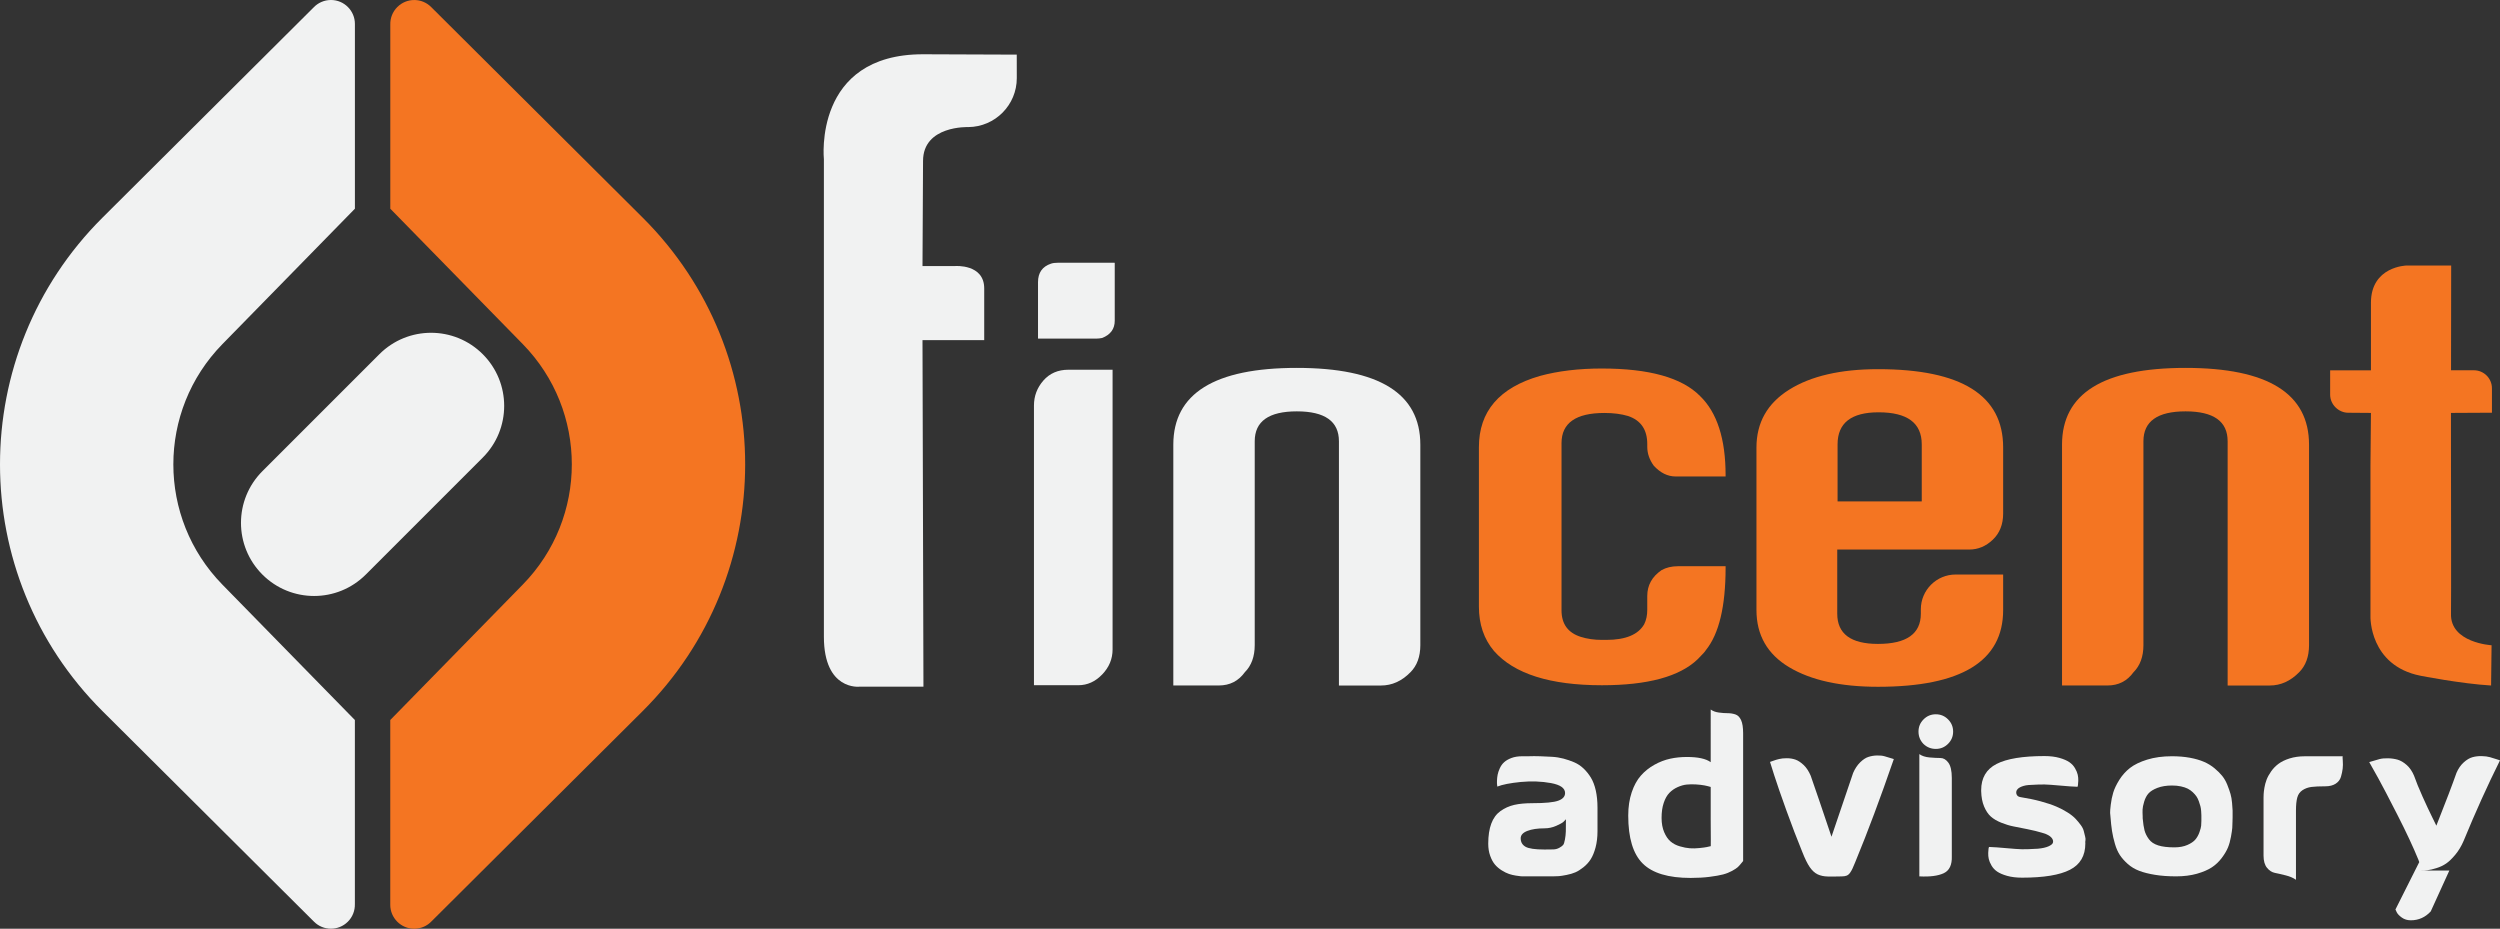 <?xml version="1.0" encoding="UTF-8" standalone="no"?>
<!-- Generator: Adobe Illustrator 23.0.1, SVG Export Plug-In . SVG Version: 6.00 Build 0)  -->

<svg
   xmlns:dc="http://purl.org/dc/elements/1.1/"
   xmlns:cc="http://creativecommons.org/ns#"
   xmlns:rdf="http://www.w3.org/1999/02/22-rdf-syntax-ns#"
   xmlns:svg="http://www.w3.org/2000/svg"
   xmlns="http://www.w3.org/2000/svg"
   xmlns:sodipodi="http://sodipodi.sourceforge.net/DTD/sodipodi-0.dtd"
   xmlns:inkscape="http://www.inkscape.org/namespaces/inkscape"
   version="1.1"
   id="Layer_1"
   x="0px"
   y="0px"
   viewBox="0 0 684.562 254.31"
   xml:space="preserve"
   sodipodi:docname="advisory.svg"
   width="684.562"
   height="254.31"
   inkscape:version="0.92.4 (unknown)"><rect x="0" y="0" width="684.562" height="254.31" fill="#333333" stroke="none"/><defs
   id="defs47" /><sodipodi:namedview
   pagecolor="#ffffff"
   bordercolor="#666666"
   borderopacity="1"
   objecttolerance="10"
   gridtolerance="10"
   guidetolerance="10"
   inkscape:pageopacity="0"
   inkscape:pageshadow="2"
   inkscape:window-width="1910"
   inkscape:window-height="1002"
   id="namedview45"
   showgrid="false"
   inkscape:zoom="1.4491089"
   inkscape:cx="233.49414"
   inkscape:cy="110.04549"
   inkscape:window-x="1920"
   inkscape:window-y="36"
   inkscape:window-maximized="0"
   inkscape:current-layer="Layer_1" />
<style
   type="text/css"
   id="style2">
	.st0{fill:#161341;}
	.st1{fill:#FFF200;}
	.st2{fill:#F1F2F2;}
	.st3{fill:#F47522;}
	.st4{opacity:0.2;fill:#504D50;}
	.st5{opacity:0.4;fill:#504D50;}
	.st6{opacity:0.6;fill:#504D50;}
	.st7{opacity:0.8;fill:#504D50;}
	.st8{fill:#4A4F54;}
	.st9{opacity:0.2;fill:#F37021;}
	.st10{opacity:0.4;fill:#F37021;}
	.st11{opacity:0.6;fill:#F37021;}
	.st12{opacity:0.8;fill:#F37021;}
	.st13{fill:#F37021;}
	.st14{opacity:0.2;fill:#161341;}
	.st15{opacity:0.4;fill:#161341;}
	.st16{opacity:0.6;fill:#161341;}
	.st17{opacity:0.8;fill:#161341;}
	.st18{fill:#1F1646;}
	.st19{fill:#CCC9CA;}
	.st20{fill:#A7A2A3;}
	.st21{fill:#938D8F;}
	.st22{fill:#868183;}
	.st23{fill:#6F6A6C;}
	.st24{fill:#6A6567;}
	.st25{fill:#5A5658;}
	.st26{fill:#FEDEC7;}
	.st27{fill:#FCC198;}
	.st28{fill:#FAB07F;}
	.st29{fill:#F9A56F;}
	.st30{fill:#F78F4F;}
	.st31{fill:#F68A46;}
	.st32{fill:#F47A2E;}
	.st33{fill:#B8B3C2;}
	.st34{fill:#857E97;}
	.st35{fill:#6B6481;}
	.st36{fill:#5C5574;}
	.st37{fill:#3F3A5D;}
	.st38{fill:#383458;}
	.st39{fill:#24204A;}
</style>
<g
   id="g20"
   transform="translate(-84.017,-26.23)">
	<path
   class="st2"
   d="m 494.02,241.61 c 0,-0.12 -0.02,-0.28 -0.06,-0.47 -0.04,-0.2 -0.05,-0.58 -0.03,-1.16 0.02,-0.57 0.08,-1.12 0.18,-1.63 0.1,-0.51 0.3,-1.1 0.59,-1.75 0.3,-0.65 0.69,-1.21 1.19,-1.66 0.49,-0.45 1.17,-0.84 2.01,-1.16 0.85,-0.32 1.85,-0.47 2.99,-0.47 0.36,0 0.91,0 1.66,0 1.03,-0.04 2.08,-0.04 3.17,0 1.09,0.04 2.17,0.09 3.26,0.15 1.09,0.06 2.14,0.23 3.17,0.5 1.03,0.28 2,0.61 2.93,1.01 0.93,0.4 1.78,0.96 2.55,1.69 0.77,0.73 1.44,1.57 2.02,2.52 0.57,0.95 1.02,2.11 1.33,3.5 0.31,1.39 0.47,2.94 0.47,4.68 v 0.42 0.42 0.47 0.42 0.47 0.47 0.53 0.59 0.59 0.71 0.95 0.47 c 0,1.62 -0.18,3.09 -0.53,4.42 -0.36,1.32 -0.8,2.4 -1.33,3.23 -0.53,0.83 -1.2,1.56 -1.99,2.19 -0.79,0.63 -1.53,1.1 -2.22,1.39 -0.69,0.3 -1.49,0.53 -2.4,0.71 -0.91,0.18 -1.61,0.29 -2.1,0.33 -0.49,0.04 -1.08,0.06 -1.75,0.06 h -8.18 c -0.12,0 -0.3,-0.01 -0.53,-0.03 -0.24,-0.02 -0.68,-0.08 -1.33,-0.18 -0.65,-0.1 -1.27,-0.25 -1.87,-0.45 -0.59,-0.2 -1.25,-0.52 -1.99,-0.98 -0.73,-0.45 -1.35,-0.99 -1.87,-1.6 -0.51,-0.61 -0.95,-1.41 -1.3,-2.4 -0.36,-0.99 -0.53,-2.09 -0.53,-3.32 0,-2.17 0.28,-4 0.83,-5.48 0.55,-1.48 1.39,-2.63 2.52,-3.44 1.13,-0.81 2.38,-1.37 3.76,-1.69 1.38,-0.32 3.06,-0.47 5.04,-0.47 3.44,0 5.78,-0.23 7.02,-0.68 1.25,-0.45 1.87,-1.16 1.87,-2.1 0,-1.34 -1.29,-2.25 -3.88,-2.73 -2.59,-0.47 -5.33,-0.57 -8.24,-0.3 -2.9,0.29 -5.05,0.71 -6.43,1.26 z m 18.79,8.95 c -0.16,0.2 -0.39,0.44 -0.68,0.71 -0.3,0.28 -0.96,0.64 -1.99,1.1 -1.03,0.45 -2.09,0.68 -3.2,0.68 -1.94,0 -3.51,0.24 -4.71,0.71 -1.21,0.47 -1.81,1.15 -1.81,2.01 0,1.03 0.43,1.8 1.3,2.31 0.87,0.51 2.61,0.77 5.22,0.77 1.07,0 1.89,-0.01 2.46,-0.03 0.57,-0.02 1.11,-0.17 1.6,-0.44 0.49,-0.28 0.84,-0.53 1.04,-0.77 0.2,-0.24 0.36,-0.74 0.5,-1.51 0.14,-0.77 0.22,-1.51 0.24,-2.22 0.02,-0.71 0.03,-1.82 0.03,-3.32 z"
   id="path4"
   inkscape:connector-curvature="0"
   style="fill:#f1f2f2" />
	<path
   class="st2"
   d="m 552.45,220.51 c 0.59,0.44 1.33,0.71 2.22,0.83 0.89,0.12 1.7,0.18 2.43,0.18 0.73,0 1.43,0.11 2.1,0.33 0.67,0.22 1.19,0.74 1.57,1.57 0.38,0.83 0.56,2.04 0.56,3.62 V 262 c -0.04,0.04 -0.23,0.27 -0.56,0.68 -0.34,0.42 -0.64,0.75 -0.92,1.01 -0.28,0.26 -0.79,0.59 -1.54,1.01 -0.75,0.41 -1.58,0.74 -2.49,0.98 -0.91,0.24 -2.13,0.45 -3.67,0.65 -1.54,0.2 -3.28,0.3 -5.21,0.3 -6.08,0 -10.45,-1.31 -13.1,-3.94 -2.65,-2.63 -3.97,-7 -3.97,-13.13 0,-2.37 0.32,-4.49 0.95,-6.37 0.63,-1.88 1.47,-3.41 2.52,-4.59 1.05,-1.19 2.28,-2.17 3.7,-2.96 1.42,-0.79 2.86,-1.34 4.33,-1.66 1.46,-0.32 2.98,-0.47 4.56,-0.47 3.04,0 5.21,0.47 6.52,1.42 z m 0,29.63 v -8.42 c -0.51,-0.16 -1.08,-0.3 -1.69,-0.42 -0.61,-0.12 -1.37,-0.21 -2.28,-0.27 -0.91,-0.06 -1.77,-0.05 -2.58,0.03 -0.81,0.08 -1.65,0.32 -2.52,0.71 -0.87,0.39 -1.62,0.92 -2.25,1.57 -0.63,0.65 -1.15,1.56 -1.54,2.73 -0.4,1.17 -0.59,2.54 -0.59,4.12 0,1.5 0.24,2.81 0.71,3.91 0.47,1.11 1.06,1.96 1.75,2.55 0.69,0.59 1.54,1.04 2.55,1.33 1.01,0.3 1.92,0.47 2.73,0.53 0.81,0.06 1.69,0.04 2.64,-0.06 0.95,-0.1 1.61,-0.19 1.99,-0.27 0.38,-0.08 0.72,-0.16 1.04,-0.24 h 0.06 c 0.02,0.03 0.02,-2.58 -0.02,-7.8 z"
   id="path6"
   inkscape:connector-curvature="0"
   style="fill:#f1f2f2" />
	<path
   class="st2"
   d="m 588.37,266.21 c -1.5,0.04 -2.79,0.05 -3.85,0.03 -1.07,-0.02 -2,-0.22 -2.79,-0.59 -0.79,-0.38 -1.51,-1.04 -2.16,-1.98 -0.65,-0.95 -1.33,-2.33 -2.04,-4.15 -1.42,-3.48 -2.88,-7.27 -4.36,-11.38 -1.48,-4.11 -2.6,-7.34 -3.35,-9.69 -0.75,-2.35 -1.13,-3.55 -1.13,-3.59 0.04,0 0.33,-0.1 0.86,-0.3 0.53,-0.2 1.09,-0.37 1.66,-0.5 0.57,-0.14 1.27,-0.21 2.1,-0.21 0.83,0 1.61,0.13 2.34,0.38 0.73,0.26 1.48,0.75 2.25,1.48 0.77,0.73 1.41,1.71 1.93,2.93 1.3,3.71 3.2,9.29 5.69,16.71 2.92,-8.69 4.9,-14.52 5.93,-17.48 0.51,-1.18 1.16,-2.15 1.93,-2.9 0.77,-0.75 1.52,-1.25 2.25,-1.48 0.73,-0.24 1.51,-0.37 2.34,-0.39 0.83,-0.02 1.52,0.05 2.07,0.21 0.55,0.16 1.11,0.33 1.66,0.5 0.55,0.18 0.85,0.27 0.89,0.27 -3.71,10.75 -7.17,19.99 -10.37,27.74 -0.08,0.16 -0.16,0.36 -0.24,0.59 -0.32,0.75 -0.55,1.3 -0.71,1.66 -0.16,0.36 -0.38,0.73 -0.65,1.13 -0.28,0.4 -0.59,0.66 -0.95,0.8 -0.36,0.14 -0.79,0.21 -1.3,0.21 z"
   id="path8"
   inkscape:connector-curvature="0"
   style="fill:#f1f2f2" />
	<path
   class="st2"
   d="m 610.71,229.94 c -0.91,-0.95 -1.36,-2.07 -1.36,-3.38 0,-1.31 0.46,-2.42 1.39,-3.35 0.93,-0.93 2.04,-1.39 3.35,-1.39 1.31,0 2.42,0.46 3.35,1.39 0.93,0.93 1.39,2.04 1.39,3.35 0,1.31 -0.46,2.42 -1.39,3.35 -0.93,0.93 -2.04,1.39 -3.35,1.39 -1.31,0 -2.43,-0.45 -3.38,-1.36 z m 7.76,9.3 c 0,-1.94 -0.32,-3.33 -0.95,-4.18 -0.63,-0.85 -1.35,-1.27 -2.16,-1.27 -0.81,0 -1.8,-0.05 -2.96,-0.15 -1.17,-0.1 -2.1,-0.4 -2.82,-0.92 v 33.48 c 2.88,0.16 5.11,-0.13 6.67,-0.86 1.56,-0.73 2.3,-2.28 2.22,-4.65 z"
   id="path10"
   inkscape:connector-curvature="0"
   style="fill:#f1f2f2" />
	<path
   class="st2"
   d="m 652.9,241.67 c -1.23,-0.04 -2.82,-0.15 -4.77,-0.33 -1.96,-0.18 -3.38,-0.28 -4.27,-0.3 -0.89,-0.02 -2.34,0.03 -4.36,0.15 -0.51,0.04 -0.97,0.12 -1.36,0.24 -1.5,0.44 -2.17,1.13 -2.01,2.07 0.12,0.59 0.51,0.93 1.18,1.01 2.02,0.32 3.86,0.7 5.54,1.16 1.68,0.46 3.09,0.93 4.24,1.42 1.15,0.49 2.18,1.04 3.11,1.63 0.93,0.59 1.66,1.18 2.19,1.75 0.53,0.57 1.01,1.15 1.42,1.72 0.42,0.57 0.68,1.12 0.8,1.63 0.12,0.51 0.24,1 0.36,1.45 0.12,0.45 0.15,0.83 0.09,1.13 -0.06,0.3 -0.07,0.52 -0.03,0.68 v 0.12 c 0,3.36 -1.4,5.76 -4.21,7.2 -2.81,1.44 -7.17,2.16 -13.1,2.16 -1.58,0 -2.95,-0.17 -4.12,-0.5 -1.17,-0.33 -2.07,-0.73 -2.73,-1.18 -0.65,-0.45 -1.17,-1.01 -1.54,-1.66 -0.38,-0.65 -0.62,-1.24 -0.74,-1.78 -0.12,-0.53 -0.17,-1.09 -0.15,-1.66 0.02,-0.57 0.05,-0.97 0.09,-1.19 0.04,-0.22 0.08,-0.37 0.12,-0.44 1.22,0.04 2.82,0.15 4.77,0.33 1.96,0.18 3.38,0.28 4.27,0.3 0.89,0.02 2.34,-0.03 4.36,-0.15 1.22,-0.12 2.19,-0.33 2.9,-0.65 0.71,-0.32 1.12,-0.65 1.21,-1.01 0.1,-0.36 0.04,-0.71 -0.18,-1.07 -0.22,-0.36 -0.58,-0.68 -1.1,-0.98 -0.51,-0.3 -1.11,-0.52 -1.78,-0.68 -1.03,-0.32 -2.32,-0.63 -3.88,-0.95 -1.56,-0.32 -2.86,-0.57 -3.88,-0.77 -1.03,-0.2 -2.13,-0.53 -3.32,-1.01 -1.18,-0.47 -2.14,-1.04 -2.87,-1.69 -0.73,-0.65 -1.34,-1.57 -1.84,-2.75 -0.5,-1.19 -0.76,-2.59 -0.8,-4.21 0,-0.08 0,-0.16 0,-0.24 0,-3.36 1.4,-5.76 4.21,-7.2 2.8,-1.44 7.17,-2.16 13.1,-2.16 1.58,0 2.95,0.17 4.12,0.5 1.17,0.33 2.07,0.73 2.73,1.18 0.65,0.46 1.17,1.01 1.54,1.66 0.38,0.65 0.62,1.24 0.74,1.78 0.12,0.53 0.17,1.09 0.15,1.66 -0.02,0.57 -0.05,0.97 -0.09,1.19 -0.03,0.21 -0.07,0.36 -0.11,0.44 z"
   id="path12"
   inkscape:connector-curvature="0"
   style="fill:#f1f2f2" />
	<path
   class="st2"
   d="m 661.91,249.79 c -0.04,-0.24 -0.07,-0.55 -0.09,-0.95 -0.02,-0.39 0.04,-1.17 0.18,-2.31 0.14,-1.15 0.36,-2.24 0.68,-3.29 0.32,-1.05 0.87,-2.2 1.66,-3.47 0.79,-1.26 1.77,-2.35 2.93,-3.26 1.17,-0.91 2.74,-1.67 4.71,-2.28 1.98,-0.61 4.23,-0.92 6.76,-0.92 1.78,0 3.42,0.14 4.92,0.41 1.5,0.28 2.79,0.65 3.88,1.13 1.09,0.47 2.05,1.07 2.9,1.78 0.85,0.71 1.55,1.41 2.1,2.1 0.55,0.69 1.02,1.51 1.39,2.46 0.38,0.95 0.66,1.77 0.86,2.46 0.2,0.69 0.34,1.5 0.42,2.43 0.08,0.93 0.13,1.63 0.15,2.1 0.02,0.47 0.02,1.08 0,1.81 -0.02,0.73 -0.03,1.14 -0.03,1.22 0,0.63 -0.02,1.21 -0.06,1.72 -0.04,0.51 -0.16,1.32 -0.36,2.43 -0.2,1.11 -0.47,2.09 -0.83,2.96 -0.36,0.87 -0.92,1.82 -1.69,2.84 -0.77,1.03 -1.68,1.89 -2.73,2.58 -1.05,0.69 -2.41,1.27 -4.09,1.75 -1.68,0.47 -3.57,0.71 -5.66,0.71 -2.17,0 -4.11,-0.14 -5.81,-0.42 -1.7,-0.28 -3.14,-0.64 -4.33,-1.1 -1.19,-0.46 -2.22,-1.08 -3.11,-1.87 -0.89,-0.79 -1.61,-1.6 -2.16,-2.43 -0.55,-0.83 -1.01,-1.86 -1.36,-3.08 -0.36,-1.22 -0.62,-2.4 -0.8,-3.53 -0.18,-1.13 -0.31,-2.44 -0.43,-3.98 z m 8.83,0.53 c 0.12,1.38 0.29,2.48 0.5,3.29 0.22,0.81 0.61,1.61 1.19,2.4 0.57,0.79 1.43,1.36 2.58,1.72 1.15,0.36 2.61,0.53 4.39,0.53 1.38,0 2.57,-0.22 3.56,-0.65 0.99,-0.43 1.72,-0.93 2.19,-1.48 0.47,-0.55 0.85,-1.22 1.13,-2.01 0.28,-0.79 0.43,-1.38 0.47,-1.78 0.04,-0.39 0.06,-0.83 0.06,-1.3 0,-0.04 0,-0.25 0,-0.62 0,-0.38 0,-0.69 0,-0.95 0,-0.26 -0.02,-0.64 -0.06,-1.16 -0.04,-0.51 -0.11,-0.96 -0.21,-1.33 -0.1,-0.38 -0.24,-0.82 -0.42,-1.33 -0.18,-0.51 -0.4,-0.96 -0.65,-1.33 -0.26,-0.38 -0.59,-0.76 -1.01,-1.16 -0.42,-0.39 -0.88,-0.72 -1.39,-0.98 -0.51,-0.26 -1.14,-0.46 -1.87,-0.62 -0.73,-0.16 -1.53,-0.24 -2.4,-0.24 -1.58,0 -2.92,0.22 -4.03,0.65 -1.11,0.43 -1.92,0.94 -2.43,1.51 -0.51,0.57 -0.91,1.32 -1.19,2.25 -0.28,0.93 -0.42,1.65 -0.44,2.16 -0.02,0.51 -0.01,1.17 0.03,1.96 0,0.24 0,0.39 0,0.47 z"
   id="path14"
   inkscape:connector-curvature="0"
   style="fill:#f1f2f2" />
	<path
   class="st2"
   d="m 725.5,233.31 c -0.04,0.08 -0.03,0.49 0.03,1.24 0.06,0.75 0.05,1.47 -0.03,2.16 -0.08,0.69 -0.24,1.43 -0.47,2.22 -0.23,0.79 -0.72,1.42 -1.45,1.9 -0.73,0.47 -1.67,0.71 -2.81,0.71 -1.66,0 -2.94,0.06 -3.85,0.18 -0.91,0.12 -1.72,0.42 -2.43,0.89 -0.71,0.47 -1.19,1.15 -1.42,2.01 -0.24,0.87 -0.36,2.06 -0.36,3.56 v 18.96 c -0.71,-0.51 -1.65,-0.92 -2.81,-1.21 -1.17,-0.3 -2.15,-0.52 -2.96,-0.68 -0.81,-0.16 -1.53,-0.62 -2.16,-1.39 -0.63,-0.77 -0.95,-1.89 -0.95,-3.35 v -15.88 c 0,-0.24 0.01,-0.56 0.03,-0.98 0.02,-0.42 0.09,-0.99 0.21,-1.72 0.12,-0.73 0.32,-1.46 0.59,-2.19 0.28,-0.73 0.69,-1.49 1.25,-2.28 0.55,-0.79 1.22,-1.48 2.01,-2.07 0.79,-0.59 1.81,-1.09 3.05,-1.48 1.25,-0.39 2.64,-0.59 4.18,-0.59 2.65,0 4.6,0 5.87,0 1.27,0 1.96,0 2.07,0 0.12,0 0.35,0 0.68,0 0.31,-0.01 0.9,-0.01 1.73,-0.01 z"
   id="path16"
   inkscape:connector-curvature="0"
   style="fill:#f1f2f2" />
	<path
   class="st2"
   d="m 746.77,264.6 h 7.94 l -5.1,11.2 c -1.5,1.62 -3.32,2.43 -5.45,2.43 -0.95,0 -1.77,-0.25 -2.46,-0.74 -0.69,-0.5 -1.16,-0.98 -1.39,-1.45 l -0.36,-0.77 6.52,-12.98 c -0.08,-0.2 -0.16,-0.42 -0.24,-0.65 -1.42,-3.48 -3.34,-7.58 -5.75,-12.3 -2.41,-4.72 -4.14,-8.03 -5.19,-9.93 -1.05,-1.9 -1.89,-3.4 -2.52,-4.5 1.26,-0.39 2.21,-0.67 2.84,-0.83 0.63,-0.16 1.41,-0.23 2.34,-0.21 0.93,0.02 1.8,0.15 2.61,0.38 0.81,0.24 1.63,0.72 2.46,1.45 0.83,0.73 1.5,1.71 2.02,2.93 0.55,1.58 1.33,3.5 2.34,5.75 1.01,2.25 1.89,4.13 2.64,5.63 0.75,1.5 1.13,2.27 1.13,2.31 2.65,-6.68 4.48,-11.5 5.51,-14.46 0.51,-1.18 1.17,-2.14 1.99,-2.87 0.81,-0.73 1.61,-1.21 2.4,-1.42 0.79,-0.22 1.63,-0.32 2.52,-0.3 0.89,0.02 1.65,0.12 2.28,0.3 0.63,0.18 1.23,0.37 1.81,0.56 0.57,0.2 0.88,0.3 0.92,0.3 -3.44,6.91 -6.76,14.26 -9.96,22.05 -0.63,1.46 -1.39,2.73 -2.28,3.79 -0.89,1.07 -1.72,1.87 -2.49,2.4 -0.77,0.53 -1.66,0.96 -2.67,1.27 -1.01,0.32 -1.8,0.5 -2.37,0.56 -0.57,0.08 -1.25,0.1 -2.04,0.1 z"
   id="path18"
   inkscape:connector-curvature="0"
   style="fill:#f1f2f2" />
</g>
<g
   id="g28"
   transform="translate(-84.017,-26.23)">
	<path
   class="st2"
   d="m 336.62,99.08 h 8.95 c 0,0 7.95,-0.61 7.95,6.12 0,7.16 0,14.16 0,14.16 h -16.9 l 0.26,94.9 h -17.5 c 0,0 -9.76,1.15 -9.76,-13.68 0,-17.24 0,-130.74 0,-130.74 0,0 -3.01,-28.75 27.15,-28.75 l 25.66,0.1 0.01,6.42 c 0.01,7.36 -5.92,13.36 -13.29,13.42 v 0 c 0,0 -12.38,-0.48 -12.38,9.28 -0.01,3.21 -0.15,28.77 -0.15,28.77 z"
   id="path22"
   inkscape:connector-curvature="0"
   style="fill:#f1f2f2" />
	<path
   class="st2"
   d="m 367.14,213.86 v -76.59 c 0,-2.59 0.86,-4.87 2.58,-6.84 1.72,-1.97 4.01,-2.96 6.88,-2.96 h 12.07 v 76.59 c 0,2.59 -0.94,4.87 -2.83,6.84 -1.89,1.97 -4.07,2.96 -6.54,2.96 z m 6.5,-115.68 h 15.54 c 0.06,0 0.08,0.03 0.08,0.08 v 15.79 c 0,2.25 -1.15,3.83 -3.46,4.73 -0.56,0.11 -1.1,0.17 -1.6,0.17 h -15.87 c -0.06,0 -0.08,-0.03 -0.08,-0.08 V 103.5 c 0,-2.59 1.18,-4.28 3.55,-5.07 0.49,-0.17 1.11,-0.25 1.84,-0.25 z"
   id="path24"
   inkscape:connector-curvature="0"
   style="fill:#f1f2f2" />
	<path
   class="st2"
   d="m 472.94,202.88 c 0,3.15 -0.91,5.63 -2.71,7.43 -2.37,2.42 -5.06,3.63 -8.05,3.63 h -11.53 v -66.88 c 0,-5.46 -3.84,-8.19 -11.53,-8.19 -7.68,0 -11.53,2.73 -11.53,8.19 v 55.81 c 0,3.15 -0.91,5.63 -2.71,7.43 -1.75,2.42 -4.12,3.63 -7.12,3.63 H 405.3 V 148 c 0,-14.02 11.27,-21.03 33.82,-21.03 22.55,0 33.82,7.01 33.82,21.03 z"
   id="path26"
   inkscape:connector-curvature="0"
   style="fill:#f1f2f2" />
</g>
<g
   id="g38"
   transform="translate(-84.017,-26.23)">
	<path
   class="st3"
   d="m 716.29,202.88 c 0,3.15 -0.91,5.63 -2.71,7.43 -2.37,2.42 -5.06,3.63 -8.05,3.63 H 694 v -66.88 c 0,-5.46 -3.84,-8.19 -11.53,-8.19 -7.68,0 -11.53,2.73 -11.53,8.19 v 55.81 c 0,3.15 -0.91,5.63 -2.71,7.43 -1.75,2.42 -4.12,3.63 -7.12,3.63 H 648.65 V 148 c 0,-14.02 11.27,-21.03 33.82,-21.03 22.55,0 33.82,7.01 33.82,21.03 z"
   id="path30"
   inkscape:connector-curvature="0"
   style="fill:#f47522" />
	<path
   class="st3"
   d="m 522.67,127.14 c 12.95,0 21.9,2.51 26.85,7.52 4.67,4.5 7.01,11.74 7.01,21.7 v 0.34 h -13.68 c -2.2,0 -4.19,-0.99 -6,-2.96 -1.18,-1.63 -1.77,-3.35 -1.77,-5.15 v -0.76 c 0,-3.94 -1.75,-6.5 -5.24,-7.68 -1.86,-0.56 -4.02,-0.84 -6.5,-0.84 -7.82,0 -11.74,2.76 -11.74,8.26 v 45.79 c 0,3.71 1.75,6.13 5.24,7.25 1.75,0.56 3.69,0.84 5.83,0.84 h 1.18 c 5.29,0 8.75,-1.43 10.39,-4.29 0.56,-1.12 0.84,-2.44 0.84,-3.95 v -3.78 c 0,-2.92 1.29,-5.27 3.88,-7.06 1.29,-0.73 2.79,-1.09 4.48,-1.09 h 13.09 v 0.42 c 0,10.58 -1.8,18.1 -5.4,22.55 -0.17,0.34 -0.93,1.18 -2.28,2.53 -4.95,4.73 -13.68,7.09 -26.18,7.09 -14.19,0 -24.04,-3.12 -29.55,-9.37 -2.76,-3.26 -4.14,-7.32 -4.14,-12.16 v -43.66 c 0,-9.79 5.57,-16.3 16.72,-19.51 4.96,-1.35 10.61,-2.03 16.97,-2.03 z"
   id="path32"
   inkscape:connector-curvature="0"
   style="fill:#f47522" />
	<path
   class="st3"
   d="m 632.53,148.76 v 18.07 c 0,2.98 -0.94,5.38 -2.83,7.18 -1.89,1.8 -4.04,2.7 -6.46,2.7 H 587.1 v 17.56 c 0,5.52 3.72,8.28 11.15,8.28 7.82,0 11.74,-2.76 11.74,-8.28 v -1.19 c 0,-5.26 4.27,-9.53 9.53,-9.53 h 13.01 v 9.71 c 0,14.02 -11.43,21.03 -34.28,21.03 -10.25,0 -18.35,-1.79 -24.32,-5.36 -5.97,-3.57 -8.95,-8.8 -8.95,-15.66 v -44.5 c 0,-6.81 2.98,-12.09 8.95,-15.83 5.97,-3.74 14.07,-5.62 24.32,-5.62 22.85,-0.01 34.28,7.14 34.28,21.44 z m -45.34,-0.85 v 15.62 h 23.05 v -15.62 c 0,-5.85 -3.94,-8.78 -11.82,-8.78 -7.49,0 -11.23,2.93 -11.23,8.78 z"
   id="path34"
   inkscape:connector-curvature="0"
   style="fill:#f47522" />
	<path
   class="st3"
   d="m 727.01,139.25 c -2.59,0 -4.94,-2.21 -4.94,-4.94 v -6.68 l 11.17,0.01 v -18.5 c 0,-9.99 9.72,-10.2 9.72,-10.2 h 12.25 l -0.04,28.36 v 0.32 h 6.26 c 2.73,0 4.94,2.21 4.94,4.94 v 6.68 l -11.22,0.06 v 3.53 l 0.01,11.58 c 0,0 0.07,37.68 0,39.86 -0.26,8 11.11,8.65 11.11,8.65 l -0.13,11.02 c -8.21,-0.48 -19.37,-2.68 -19.37,-2.68 -14.01,-2.81 -13.66,-16.17 -13.66,-16.17 v -41.33 l 0.13,-14.46"
   id="path36"
   inkscape:connector-curvature="0"
   style="fill:#f47522" />
</g>
<path
   class="st3"
   d="m 106.873,197.15 36.28,-37.08 c 17.9,-18.3 17.9,-47.54 0,-65.84 l -36.28,-37.08 V 6.73 c -0.04,-1.74 0.6,-3.49 1.93,-4.81 2.57,-2.56 6.72,-2.55 9.27,0.02 l 57.9,57.64 c 37.43,37.27 37.43,97.87 0,135.14 l -57.79,57.54 c -1.19,1.26 -2.89,2.05 -4.76,2.05 -3.62,0 -6.56,-2.94 -6.56,-6.56 v -50.6 z"
   id="path40"
   inkscape:connector-curvature="0"
   style="fill:#f47522" />
<path
   class="st2"
   d="m 97.172,57.16 -36.28,37.08 c -17.9,18.3 -17.9,47.54 0,65.84 l 36.28,37.08 v 50.42 c 0.04,1.74 -0.6,3.49 -1.93,4.81 -2.57,2.56 -6.72,2.55 -9.27,-0.02 l -57.9,-57.64 c -37.43,-37.27 -37.43,-97.87 0,-135.14 l 57.79,-57.54 c 1.19,-1.26 2.89,-2.05 4.76,-2.05 3.62,0 6.56,2.94 6.56,6.56 v 50.6 z m -25.32,71.86 c -7.82,7.82 -7.82,20.49 0,28.31 7.82,7.82 20.49,7.82 28.31,0 l 32.03,-32.03 c 7.82,-7.82 7.82,-20.49 0,-28.31 -7.82,-7.82 -20.49,-7.82 -28.31,0 z"
   id="path42"
   inkscape:connector-curvature="0"
   style="fill:#f1f2f2" />
</svg>